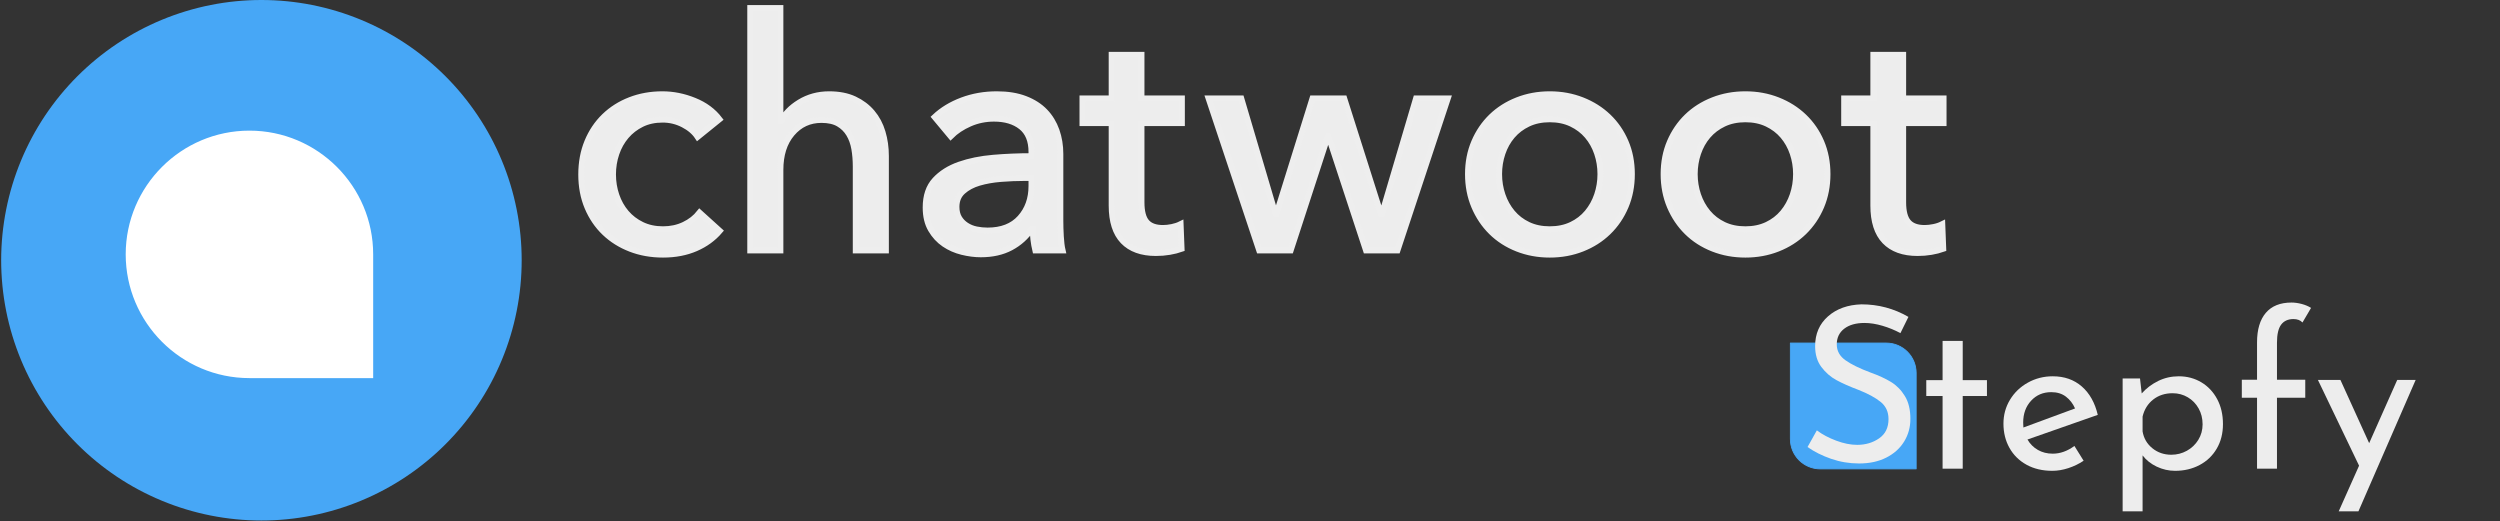 <svg xmlns="http://www.w3.org/2000/svg" xmlns:xlink="http://www.w3.org/1999/xlink" width="5120" zoomAndPan="magnify" viewBox="0 0 3840 800.25" height="1067" preserveAspectRatio="xMidYMid meet" version="1.0"><rect x="0" y="0" width="3840" height="800.25" fill="#333333" stroke="none"/><defs><g/><clipPath id="ee00d32104"><path d="M 1.797 0 L 801.297 0 L 801.297 799.5 L 1.797 799.5 Z M 1.797 0 " clip-rule="nonzero"/></clipPath><clipPath id="21336e82cb"><path d="M 841.148 0 L 2990.883 0 L 2990.883 443 L 841.148 443 Z M 841.148 0 " clip-rule="nonzero"/></clipPath><clipPath id="55daa65f89"><path d="M 2749.316 526.27 L 2944 526.27 L 2944 721 L 2749.316 721 Z M 2749.316 526.27 " clip-rule="nonzero"/></clipPath></defs><g clip-path="url(#ee00d32104)"><path fill="#47a7f6" d="M 801.297 399.75 C 801.297 406.293 801.137 412.832 800.816 419.363 C 800.496 425.898 800.016 432.422 799.375 438.934 C 798.73 445.445 797.93 451.934 796.973 458.406 C 796.012 464.879 794.895 471.32 793.617 477.738 C 792.34 484.152 790.906 490.535 789.316 496.883 C 787.73 503.227 785.984 509.531 784.086 515.793 C 782.188 522.051 780.133 528.262 777.93 534.422 C 775.727 540.582 773.371 546.684 770.871 552.727 C 768.367 558.773 765.715 564.75 762.918 570.664 C 760.121 576.578 757.18 582.422 754.098 588.191 C 751.012 593.961 747.789 599.652 744.426 605.262 C 741.062 610.875 737.562 616.398 733.93 621.84 C 730.293 627.281 726.527 632.625 722.629 637.883 C 718.734 643.137 714.711 648.293 710.559 653.348 C 706.41 658.406 702.137 663.359 697.742 668.207 C 693.352 673.055 688.84 677.789 684.215 682.418 C 679.59 687.043 674.852 691.551 670.004 695.945 C 665.156 700.34 660.203 704.609 655.148 708.762 C 650.09 712.91 644.934 716.938 639.68 720.832 C 634.426 724.73 629.078 728.496 623.637 732.129 C 618.199 735.766 612.672 739.266 607.062 742.629 C 601.449 745.992 595.758 749.215 589.988 752.297 C 584.219 755.383 578.379 758.324 572.465 761.121 C 566.551 763.918 560.57 766.566 554.527 769.07 C 548.48 771.574 542.379 773.93 536.219 776.133 C 530.059 778.336 523.852 780.387 517.59 782.289 C 511.328 784.188 505.027 785.93 498.68 787.52 C 492.332 789.109 485.953 790.543 479.535 791.82 C 473.117 793.098 466.676 794.215 460.203 795.176 C 453.73 796.133 447.242 796.934 440.73 797.574 C 434.219 798.219 427.699 798.699 421.164 799.02 C 414.629 799.34 408.09 799.5 401.547 799.5 C 395.008 799.5 388.469 799.34 381.934 799.02 C 375.398 798.699 368.875 798.219 362.367 797.574 C 355.855 796.934 349.363 796.133 342.891 795.176 C 336.422 794.215 329.977 793.098 323.562 791.82 C 317.145 790.543 310.762 789.109 304.418 787.52 C 298.07 785.93 291.766 784.188 285.508 782.289 C 279.246 780.387 273.035 778.336 266.875 776.133 C 260.715 773.93 254.613 771.574 248.57 769.07 C 242.527 766.566 236.547 763.918 230.633 761.121 C 224.719 758.324 218.875 755.383 213.105 752.297 C 207.336 749.215 201.648 745.992 196.035 742.629 C 190.426 739.266 184.898 735.766 179.457 732.129 C 174.02 728.496 168.672 724.73 163.418 720.832 C 158.164 716.938 153.008 712.91 147.949 708.762 C 142.891 704.609 137.941 700.34 133.094 695.945 C 128.246 691.551 123.508 687.043 118.883 682.418 C 114.258 677.789 109.746 673.055 105.352 668.207 C 100.961 663.359 96.688 658.406 92.535 653.348 C 88.387 648.293 84.363 643.137 80.465 637.883 C 76.57 632.625 72.801 627.281 69.168 621.84 C 65.535 616.398 62.035 610.875 58.672 605.262 C 55.309 599.652 52.082 593.961 49 588.191 C 45.914 582.422 42.977 576.578 40.18 570.664 C 37.383 564.75 34.73 558.773 32.227 552.727 C 29.723 546.684 27.371 540.582 25.164 534.422 C 22.961 528.262 20.91 522.051 19.012 515.793 C 17.113 509.531 15.367 503.227 13.777 496.883 C 12.188 490.535 10.754 484.152 9.48 477.738 C 8.203 471.32 7.086 464.879 6.125 458.406 C 5.164 451.934 4.363 445.445 3.723 438.934 C 3.082 432.422 2.602 425.898 2.281 419.363 C 1.957 412.832 1.797 406.293 1.797 399.75 C 1.797 393.207 1.957 386.668 2.281 380.137 C 2.602 373.602 3.082 367.078 3.723 360.566 C 4.363 354.059 5.164 347.566 6.125 341.094 C 7.086 334.625 8.203 328.18 9.48 321.762 C 10.754 315.348 12.188 308.965 13.777 302.617 C 15.367 296.273 17.113 289.969 19.012 283.707 C 20.91 277.449 22.961 271.238 25.164 265.078 C 27.371 258.918 29.723 252.816 32.227 246.773 C 34.73 240.727 37.383 234.75 40.18 228.836 C 42.977 222.922 45.914 217.078 49 211.309 C 52.082 205.539 55.309 199.848 58.672 194.238 C 62.035 188.625 65.535 183.102 69.168 177.66 C 72.801 172.223 76.57 166.875 80.465 161.621 C 84.363 156.363 88.387 151.207 92.535 146.152 C 96.688 141.094 100.961 136.141 105.352 131.293 C 109.746 126.445 114.258 121.711 118.883 117.086 C 123.508 112.457 128.246 107.949 133.094 103.555 C 137.941 99.16 142.891 94.891 147.949 90.738 C 153.008 86.59 158.164 82.566 163.418 78.668 C 168.672 74.77 174.02 71.004 179.457 67.371 C 184.898 63.734 190.426 60.238 196.035 56.871 C 201.648 53.508 207.336 50.285 213.105 47.203 C 218.875 44.117 224.719 41.176 230.633 38.379 C 236.547 35.582 242.527 32.934 248.57 30.43 C 254.613 27.926 260.715 25.57 266.875 23.367 C 273.035 21.164 279.246 19.113 285.508 17.215 C 291.766 15.312 298.07 13.57 304.418 11.98 C 310.762 10.391 317.145 8.957 323.562 7.68 C 329.977 6.406 336.422 5.285 342.891 4.328 C 349.363 3.367 355.855 2.566 362.367 1.926 C 368.875 1.285 375.398 0.801 381.934 0.48 C 388.469 0.16 395.008 0 401.547 0 C 408.09 0 414.629 0.16 421.164 0.48 C 427.699 0.801 434.219 1.285 440.73 1.926 C 447.242 2.566 453.73 3.367 460.203 4.328 C 466.676 5.285 473.117 6.406 479.535 7.68 C 485.953 8.957 492.332 10.391 498.68 11.98 C 505.027 13.57 511.328 15.312 517.59 17.215 C 523.852 19.113 530.059 21.164 536.219 23.367 C 542.379 25.57 548.48 27.926 554.527 30.43 C 560.57 32.934 566.551 35.582 572.465 38.379 C 578.379 41.176 584.219 44.117 589.988 47.203 C 595.758 50.285 601.449 53.508 607.062 56.871 C 612.672 60.238 618.199 63.734 623.637 67.371 C 629.078 71.004 634.426 74.77 639.68 78.668 C 644.934 82.566 650.09 86.59 655.148 90.738 C 660.203 94.891 665.156 99.16 670.004 103.555 C 674.852 107.949 679.59 112.457 684.215 117.086 C 688.84 121.711 693.352 126.445 697.742 131.293 C 702.137 136.141 706.41 141.094 710.559 146.152 C 714.711 151.207 718.734 156.363 722.629 161.621 C 726.527 166.875 730.293 172.223 733.93 177.66 C 737.562 183.102 741.062 188.625 744.426 194.238 C 747.789 199.848 751.012 205.539 754.098 211.309 C 757.18 217.078 760.121 222.922 762.918 228.836 C 765.715 234.75 768.367 240.727 770.871 246.773 C 773.371 252.816 775.727 258.918 777.93 265.078 C 780.133 271.238 782.188 277.449 784.086 283.707 C 785.984 289.969 787.73 296.273 789.32 302.617 C 790.906 308.965 792.34 315.348 793.617 321.762 C 794.895 328.18 796.012 334.625 796.973 341.094 C 797.93 347.566 798.73 354.059 799.375 360.566 C 800.016 367.078 800.496 373.602 800.816 380.137 C 801.137 386.668 801.297 393.207 801.297 399.75 Z M 801.297 399.75 " fill-opacity="1" fill-rule="nonzero"/></g><path stroke-linecap="butt" transform="matrix(1.562, 0, 0, 1.562, 1.798, 0)" fill-opacity="1" fill="#ffffff" fill-rule="nonzero" stroke-linejoin="miter" d="M 362.808 368.808 L 244.122 368.808 C 178.698 368.808 125.458 315.562 125.458 250.121 C 125.458 184.703 178.698 131.457 244.124 131.457 C 309.565 131.457 362.808 184.703 362.808 250.121 Z M 362.808 368.808 " stroke="#ffffff" stroke-width="6" stroke-opacity="1" stroke-miterlimit="4"/><path fill="#ededed" d="M 1071.738 210.203 C 1066.812 202.656 1059.422 196.336 1049.57 191.246 C 1039.715 186.16 1029.207 183.617 1018.039 183.617 C 1005.887 183.617 995.133 185.914 985.77 190.508 C 976.41 195.105 968.445 201.258 961.879 208.973 C 955.309 216.688 950.301 225.633 946.852 235.809 C 943.402 245.984 941.68 256.652 941.68 267.812 C 941.68 278.977 943.402 289.645 946.852 299.82 C 950.301 309.996 955.309 318.941 961.879 326.656 C 968.445 334.367 976.492 340.523 986.016 345.121 C 995.543 349.715 1006.379 352.012 1018.531 352.012 C 1030.355 352.012 1041.113 349.715 1050.801 345.121 C 1060.488 340.523 1068.453 334.285 1074.695 326.41 L 1105.73 354.473 C 1095.879 365.965 1083.562 374.91 1068.781 381.309 C 1054.004 387.711 1037.254 390.91 1018.531 390.91 C 1000.469 390.91 983.801 387.957 968.527 382.047 C 953.258 376.141 940.039 367.852 928.871 357.184 C 917.703 346.516 908.918 333.629 902.516 318.531 C 896.109 303.43 892.906 286.523 892.906 267.812 C 892.906 249.43 896.027 232.691 902.27 217.59 C 908.508 202.492 917.211 189.523 928.379 178.691 C 939.543 167.859 952.766 159.488 968.035 153.582 C 983.309 147.672 999.812 144.719 1017.547 144.719 C 1033.969 144.719 1050.309 148 1066.566 154.566 C 1082.82 161.129 1095.715 170.648 1105.238 183.125 Z M 1199.824 186.57 C 1205.41 175.082 1214.934 165.234 1228.398 157.027 C 1241.863 148.82 1256.973 144.719 1273.723 144.719 C 1288.828 144.719 1301.805 147.262 1312.641 152.348 C 1323.48 157.438 1332.512 164.25 1339.738 172.785 C 1346.961 181.316 1352.301 191.328 1355.746 202.82 C 1359.195 214.309 1360.922 226.617 1360.922 239.75 L 1360.922 384.512 L 1314.613 384.512 L 1314.613 255.504 C 1314.613 245.984 1313.871 236.957 1312.395 228.422 C 1310.918 219.887 1308.207 212.34 1304.266 205.773 C 1300.324 199.207 1294.988 193.957 1288.254 190.016 C 1281.523 186.078 1272.738 184.109 1261.898 184.109 C 1243.508 184.109 1228.398 191.082 1216.574 205.035 C 1204.75 218.984 1198.84 237.613 1198.84 260.922 L 1198.84 384.512 L 1152.531 384.512 L 1152.531 12.266 L 1198.84 12.266 L 1198.84 186.57 Z M 1584.582 233.348 C 1584.582 215.949 1579.328 203.066 1568.816 194.695 C 1558.305 186.324 1544.348 182.137 1526.941 182.137 C 1513.805 182.137 1501.406 184.684 1489.746 189.77 C 1478.086 194.859 1468.316 201.34 1460.434 209.219 L 1435.801 179.676 C 1447.297 168.844 1461.336 160.309 1477.922 154.074 C 1494.508 147.836 1512.328 144.719 1531.375 144.719 C 1548.125 144.719 1562.66 147.098 1574.973 151.855 C 1587.289 156.617 1597.391 163.098 1605.273 171.305 C 1613.156 179.512 1619.066 189.195 1623.008 200.355 C 1626.949 211.52 1628.918 223.5 1628.918 236.301 L 1628.918 338.227 C 1628.918 346.105 1629.164 354.391 1629.656 363.09 C 1630.152 371.789 1631.055 378.93 1632.367 384.512 L 1590.492 384.512 C 1587.867 373.348 1586.551 362.188 1586.551 351.027 L 1585.074 351.027 C 1576.535 363.5 1565.777 373.184 1552.805 380.078 C 1539.832 386.973 1524.477 390.418 1506.742 390.418 C 1497.547 390.418 1487.941 389.188 1477.922 386.727 C 1467.906 384.266 1458.793 380.242 1450.582 374.664 C 1442.371 369.082 1435.555 361.695 1430.137 352.504 C 1424.719 343.312 1422.008 331.988 1422.008 318.531 C 1422.008 300.805 1426.77 286.77 1436.293 276.43 C 1445.82 266.09 1458.301 258.211 1473.734 252.797 C 1489.172 247.379 1506.578 243.852 1525.957 242.211 C 1545.332 240.57 1564.875 239.75 1584.582 239.75 Z M 1573.25 273.23 C 1561.754 273.23 1549.852 273.723 1537.535 274.707 C 1525.219 275.691 1514.051 277.66 1504.035 280.617 C 1494.016 283.57 1485.723 288.004 1479.156 293.91 C 1472.586 299.82 1469.301 307.699 1469.301 317.547 C 1469.301 324.438 1470.699 330.184 1473.488 334.777 C 1476.281 339.375 1479.977 343.148 1484.574 346.105 C 1489.172 349.059 1494.262 351.109 1499.848 352.258 C 1505.43 353.406 1511.176 353.98 1517.09 353.98 C 1538.766 353.98 1555.434 347.5 1567.094 334.531 C 1578.75 321.566 1584.582 305.234 1584.582 285.539 L 1584.582 273.23 Z M 1815.633 189.031 L 1753.559 189.031 L 1753.559 310.652 C 1753.559 324.766 1756.188 334.859 1761.441 340.934 C 1766.695 347.008 1775.07 350.043 1786.566 350.043 C 1790.836 350.043 1795.434 349.551 1800.359 348.566 C 1805.285 347.582 1809.719 346.105 1813.66 344.133 L 1815.141 382.047 C 1809.555 384.02 1803.398 385.578 1796.664 386.727 C 1789.934 387.875 1782.953 388.449 1775.727 388.449 C 1753.723 388.449 1736.891 382.375 1725.23 370.23 C 1713.57 358.086 1707.742 339.867 1707.742 315.574 L 1707.742 189.031 L 1662.91 189.031 L 1662.91 151.117 L 1707.742 151.117 L 1707.742 84.152 L 1753.559 84.152 L 1753.559 151.117 L 1815.633 151.117 Z M 1906.863 151.117 L 1959.574 329.363 L 1960.559 329.363 L 2016.23 151.117 L 2065 151.117 L 2121.656 329.363 L 2122.641 329.363 L 2175.352 151.117 L 2224.125 151.117 L 2146.781 384.512 L 2098.5 384.512 L 2040.859 209.219 L 2039.875 209.219 L 1982.73 384.512 L 1934.449 384.512 L 1856.613 151.117 Z M 2506.902 267.32 C 2506.902 285.375 2503.703 301.953 2497.297 317.055 C 2490.891 332.152 2482.023 345.199 2470.695 356.199 C 2459.363 367.195 2445.98 375.73 2430.543 381.801 C 2415.105 387.875 2398.523 390.91 2380.785 390.91 C 2363.051 390.91 2346.465 387.875 2331.027 381.801 C 2315.594 375.73 2302.293 367.195 2291.125 356.199 C 2279.957 345.199 2271.172 332.152 2264.77 317.055 C 2258.363 301.953 2255.16 285.375 2255.16 267.32 C 2255.16 249.266 2258.363 232.773 2264.77 217.836 C 2271.172 202.902 2279.957 190.016 2291.125 179.184 C 2302.293 168.352 2315.594 159.898 2331.027 153.828 C 2346.465 147.754 2363.051 144.719 2380.785 144.719 C 2398.523 144.719 2415.105 147.754 2430.543 153.828 C 2445.98 159.898 2459.363 168.352 2470.695 179.184 C 2482.023 190.016 2490.891 202.902 2497.297 217.836 C 2503.703 232.773 2506.902 249.266 2506.902 267.32 Z M 2458.625 267.32 C 2458.625 256.16 2456.898 245.492 2453.453 235.316 C 2450.004 225.141 2444.996 216.195 2438.426 208.48 C 2431.855 200.766 2423.73 194.613 2414.039 190.016 C 2404.352 185.422 2393.266 183.125 2380.785 183.125 C 2368.305 183.125 2357.223 185.422 2347.531 190.016 C 2337.844 194.613 2329.715 200.766 2323.148 208.48 C 2316.578 216.195 2311.57 225.141 2308.121 235.316 C 2304.672 245.492 2302.949 256.16 2302.949 267.32 C 2302.949 278.484 2304.672 289.152 2308.121 299.328 C 2311.57 309.504 2316.578 318.531 2323.148 326.41 C 2329.715 334.285 2337.844 340.523 2347.531 345.121 C 2357.223 349.715 2368.305 352.012 2380.785 352.012 C 2393.266 352.012 2404.352 349.715 2414.039 345.121 C 2423.73 340.523 2431.855 334.285 2438.426 326.41 C 2444.996 318.531 2450.004 309.504 2453.453 299.328 C 2456.898 289.152 2458.625 278.484 2458.625 267.32 Z M 2807.418 267.32 C 2807.418 285.375 2804.215 301.953 2797.809 317.055 C 2791.406 332.152 2782.539 345.199 2771.207 356.199 C 2759.875 367.195 2746.492 375.73 2731.059 381.801 C 2715.621 387.875 2699.035 390.91 2681.301 390.91 C 2663.562 390.91 2646.98 387.875 2631.543 381.801 C 2616.105 375.73 2602.805 367.195 2591.637 356.199 C 2580.473 345.199 2571.688 332.152 2565.281 317.055 C 2558.879 301.953 2555.676 285.375 2555.676 267.32 C 2555.676 249.266 2558.879 232.773 2565.281 217.836 C 2571.688 202.902 2580.473 190.016 2591.637 179.184 C 2602.805 168.352 2616.105 159.898 2631.543 153.828 C 2646.98 147.754 2663.562 144.719 2681.301 144.719 C 2699.035 144.719 2715.621 147.754 2731.059 153.828 C 2746.492 159.898 2759.875 168.352 2771.207 179.184 C 2782.539 190.016 2791.406 202.902 2797.809 217.836 C 2804.215 232.773 2807.418 249.266 2807.418 267.32 Z M 2759.137 267.32 C 2759.137 256.16 2757.414 245.492 2753.965 235.316 C 2750.516 225.141 2745.508 216.195 2738.938 208.48 C 2732.371 200.766 2724.242 194.613 2714.555 190.016 C 2704.863 185.422 2693.781 183.125 2681.301 183.125 C 2668.82 183.125 2657.734 185.422 2648.047 190.016 C 2638.355 194.613 2630.23 200.766 2623.66 208.48 C 2617.09 216.195 2612.082 225.141 2608.633 235.316 C 2605.188 245.492 2603.461 256.16 2603.461 267.32 C 2603.461 278.484 2605.188 289.152 2608.633 299.328 C 2612.082 309.504 2617.09 318.531 2623.66 326.41 C 2630.23 334.285 2638.355 340.523 2648.047 345.121 C 2657.734 349.715 2668.82 352.012 2681.301 352.012 C 2693.781 352.012 2704.863 349.715 2714.555 345.121 C 2724.242 340.523 2732.371 334.285 2738.938 326.41 C 2745.508 318.531 2750.516 309.504 2753.965 299.328 C 2757.414 289.152 2759.137 278.484 2759.137 267.32 Z M 2985.754 189.031 L 2923.68 189.031 L 2923.68 310.652 C 2923.68 324.766 2926.309 334.859 2931.562 340.934 C 2936.82 347.008 2945.191 350.043 2956.688 350.043 C 2960.957 350.043 2965.555 349.551 2970.48 348.566 C 2975.41 347.582 2979.844 346.105 2983.785 344.133 L 2985.262 382.047 C 2979.68 384.02 2973.52 385.578 2966.789 386.727 C 2960.055 387.875 2953.074 388.449 2945.852 388.449 C 2923.844 388.449 2907.012 382.375 2895.355 370.23 C 2883.695 358.086 2877.863 339.867 2877.863 315.574 L 2877.863 189.031 L 2833.035 189.031 L 2833.035 151.117 L 2877.863 151.117 L 2877.863 84.152 L 2923.68 84.152 L 2923.68 151.117 L 2985.754 151.117 Z M 2985.754 189.031 " fill-opacity="1" fill-rule="nonzero"/><g clip-path="url(#21336e82cb)"><path stroke-linecap="butt" transform="matrix(1.139, 0, 0, 1.139, 191.176, -82.238)" fill="none" stroke-linejoin="miter" d="M 772.983 256.847 C 768.659 250.218 762.171 244.667 753.523 240.197 C 744.872 235.73 735.648 233.497 725.844 233.497 C 715.176 233.497 705.736 235.514 697.517 239.548 C 689.301 243.587 682.309 248.99 676.545 255.766 C 670.777 262.542 666.381 270.398 663.354 279.336 C 660.326 288.273 658.814 297.642 658.814 307.444 C 658.814 317.249 660.326 326.619 663.354 335.556 C 666.381 344.493 670.777 352.35 676.545 359.126 C 682.309 365.898 689.373 371.305 697.733 375.343 C 706.096 379.378 715.608 381.395 726.276 381.395 C 736.656 381.395 746.099 379.378 754.603 375.343 C 763.107 371.305 770.099 365.826 775.579 358.91 L 802.822 383.556 C 794.174 393.65 783.362 401.506 770.387 407.126 C 757.415 412.749 742.711 415.559 726.276 415.559 C 710.42 415.559 695.789 412.965 682.381 407.775 C 668.977 402.587 657.373 395.307 647.57 385.937 C 637.766 376.568 630.054 365.25 624.434 351.99 C 618.811 338.726 615.999 323.878 615.999 307.444 C 615.999 291.299 618.739 276.598 624.218 263.334 C 629.694 250.074 637.334 238.684 647.138 229.17 C 656.938 219.657 668.545 212.304 681.949 207.117 C 695.357 201.926 709.844 199.333 725.412 199.333 C 739.828 199.333 754.171 202.214 768.443 207.982 C 782.711 213.745 794.03 222.106 802.39 233.064 Z M 885.42 236.09 C 890.324 226 898.684 217.351 910.503 210.143 C 922.323 202.935 935.587 199.333 950.29 199.333 C 963.55 199.333 974.942 201.566 984.454 206.033 C 993.969 210.503 1001.897 216.487 1008.241 223.983 C 1014.581 231.476 1019.268 240.269 1022.293 250.362 C 1025.321 260.452 1026.836 271.263 1026.836 282.797 L 1026.836 409.939 L 986.185 409.939 L 986.185 296.634 C 986.185 288.273 985.534 280.344 984.238 272.848 C 982.941 265.352 980.562 258.723 977.102 252.956 C 973.642 247.189 968.958 242.578 963.046 239.116 C 957.138 235.658 949.426 233.929 939.911 233.929 C 923.767 233.929 910.503 240.053 900.124 252.308 C 889.744 264.559 884.556 280.921 884.556 301.392 L 884.556 409.939 L 843.905 409.939 L 843.905 83.001 L 884.556 83.001 L 884.556 236.09 Z M 1223.172 277.174 C 1223.172 261.893 1218.56 250.578 1209.332 243.226 C 1200.105 235.874 1187.853 232.196 1172.573 232.196 C 1161.041 232.196 1150.157 234.433 1139.922 238.9 C 1129.686 243.37 1121.11 249.062 1114.191 255.982 L 1092.567 230.035 C 1102.659 220.521 1114.983 213.025 1129.542 207.549 C 1144.102 202.07 1159.745 199.333 1176.465 199.333 C 1191.169 199.333 1203.928 201.422 1214.736 205.601 C 1225.548 209.783 1234.415 215.475 1241.335 222.683 C 1248.255 229.891 1253.443 238.396 1256.903 248.198 C 1260.363 258.003 1262.091 268.525 1262.091 279.768 L 1262.091 369.288 C 1262.091 376.208 1262.307 383.484 1262.739 391.125 C 1263.174 398.765 1263.967 405.037 1265.119 409.939 L 1228.36 409.939 C 1226.055 400.134 1224.9 390.332 1224.9 380.531 L 1223.604 380.531 C 1216.108 391.485 1206.664 399.99 1195.276 406.045 C 1183.889 412.101 1170.409 415.127 1154.842 415.127 C 1146.77 415.127 1138.338 414.046 1129.542 411.885 C 1120.75 409.723 1112.75 406.19 1105.543 401.29 C 1098.335 396.388 1092.351 389.9 1087.595 381.827 C 1082.839 373.755 1080.459 363.809 1080.459 351.99 C 1080.459 336.421 1084.639 324.094 1092.999 315.012 C 1101.363 305.931 1112.318 299.011 1125.866 294.256 C 1139.418 289.498 1154.697 286.4 1171.709 284.959 C 1188.717 283.518 1205.872 282.797 1223.172 282.797 Z M 1213.224 312.203 C 1203.132 312.203 1192.684 312.635 1181.872 313.499 C 1171.061 314.364 1161.257 316.093 1152.465 318.69 C 1143.67 321.284 1136.39 325.178 1130.626 330.365 C 1124.858 335.556 1121.974 342.476 1121.974 351.125 C 1121.974 357.177 1123.202 362.224 1125.65 366.258 C 1128.102 370.296 1131.346 373.611 1135.382 376.208 C 1139.418 378.801 1143.886 380.603 1148.789 381.611 C 1153.689 382.62 1158.733 383.124 1163.925 383.124 C 1182.953 383.124 1197.584 377.433 1207.82 366.042 C 1218.052 354.655 1223.172 340.311 1223.172 323.013 L 1223.172 312.203 Z M 1425.994 238.252 L 1371.504 238.252 L 1371.504 345.07 C 1371.504 357.465 1373.812 366.33 1378.424 371.665 C 1383.036 377 1390.388 379.666 1400.479 379.666 C 1404.227 379.666 1408.263 379.234 1412.587 378.369 C 1416.911 377.505 1420.803 376.208 1424.263 374.475 L 1425.562 407.775 C 1420.659 409.507 1415.255 410.876 1409.343 411.885 C 1403.435 412.893 1397.307 413.398 1390.964 413.398 C 1371.648 413.398 1356.872 408.063 1346.637 397.396 C 1336.401 386.73 1331.285 370.729 1331.285 349.393 L 1331.285 238.252 L 1291.93 238.252 L 1291.93 204.952 L 1331.285 204.952 L 1331.285 146.138 L 1371.504 146.138 L 1371.504 204.952 L 1425.994 204.952 Z M 1506.079 204.952 L 1552.35 361.503 L 1553.214 361.503 L 1602.085 204.952 L 1644.896 204.952 L 1694.63 361.503 L 1695.495 361.503 L 1741.766 204.952 L 1784.58 204.952 L 1716.686 409.939 L 1674.303 409.939 L 1623.705 255.982 L 1622.841 255.982 L 1572.678 409.939 L 1530.295 409.939 L 1461.968 204.952 Z M 2032.81 307.012 C 2032.81 322.869 2030.002 337.429 2024.378 350.693 C 2018.755 363.953 2010.971 375.412 2001.027 385.073 C 1991.079 394.731 1979.331 402.227 1965.78 407.558 C 1952.229 412.893 1937.672 415.559 1922.101 415.559 C 1906.533 415.559 1891.974 412.893 1878.422 407.558 C 1864.874 402.227 1853.199 394.731 1843.395 385.073 C 1833.591 375.412 1825.88 363.953 1820.259 350.693 C 1814.636 337.429 1811.824 322.869 1811.824 307.012 C 1811.824 291.155 1814.636 276.67 1820.259 263.55 C 1825.88 250.434 1833.591 239.116 1843.395 229.603 C 1853.199 220.089 1864.874 212.665 1878.422 207.333 C 1891.974 201.998 1906.533 199.333 1922.101 199.333 C 1937.672 199.333 1952.229 201.998 1965.78 207.333 C 1979.331 212.665 1991.079 220.089 2001.027 229.603 C 2010.971 239.116 2018.755 250.434 2024.378 263.55 C 2030.002 276.67 2032.81 291.155 2032.81 307.012 Z M 1990.431 307.012 C 1990.431 297.21 1988.916 287.84 1985.891 278.903 C 1982.863 269.966 1978.467 262.109 1972.7 255.334 C 1966.932 248.558 1959.8 243.154 1951.292 239.116 C 1942.788 235.082 1933.057 233.064 1922.101 233.064 C 1911.145 233.064 1901.417 235.082 1892.91 239.116 C 1884.406 243.154 1877.27 248.558 1871.506 255.334 C 1865.738 262.109 1861.342 269.966 1858.315 278.903 C 1855.287 287.84 1853.775 297.21 1853.775 307.012 C 1853.775 316.817 1855.287 326.187 1858.315 335.124 C 1861.342 344.061 1865.738 351.99 1871.506 358.91 C 1877.27 365.826 1884.406 371.305 1892.91 375.343 C 1901.417 379.378 1911.145 381.395 1922.101 381.395 C 1933.057 381.395 1942.788 379.378 1951.292 375.343 C 1959.8 371.305 1966.932 365.826 1972.7 358.91 C 1978.467 351.99 1982.863 344.061 1985.891 335.124 C 1988.916 326.187 1990.431 316.817 1990.431 307.012 Z M 2296.612 307.012 C 2296.612 322.869 2293.8 337.429 2288.176 350.693 C 2282.556 363.953 2274.772 375.412 2264.825 385.073 C 2254.877 394.731 2243.129 402.227 2229.581 407.558 C 2216.03 412.893 2201.47 415.559 2185.902 415.559 C 2170.331 415.559 2155.775 412.893 2142.224 407.558 C 2128.672 402.227 2116.996 394.731 2107.193 385.073 C 2097.393 375.412 2089.681 363.953 2084.057 350.693 C 2078.437 337.429 2075.625 322.869 2075.625 307.012 C 2075.625 291.155 2078.437 276.67 2084.057 263.55 C 2089.681 250.434 2097.393 239.116 2107.193 229.603 C 2116.996 220.089 2128.672 212.665 2142.224 207.333 C 2155.775 201.998 2170.331 199.333 2185.902 199.333 C 2201.47 199.333 2216.03 201.998 2229.581 207.333 C 2243.129 212.665 2254.877 220.089 2264.825 229.603 C 2274.772 239.116 2282.556 250.434 2288.176 263.55 C 2293.8 276.67 2296.612 291.155 2296.612 307.012 Z M 2254.229 307.012 C 2254.229 297.21 2252.717 287.84 2249.689 278.903 C 2246.661 269.966 2242.265 262.109 2236.497 255.334 C 2230.733 248.558 2223.598 243.154 2215.094 239.116 C 2206.586 235.082 2196.858 233.064 2185.902 233.064 C 2174.947 233.064 2165.215 235.082 2156.711 239.116 C 2148.204 243.154 2141.071 248.558 2135.304 255.334 C 2129.536 262.109 2125.14 269.966 2122.112 278.903 C 2119.088 287.84 2117.572 297.21 2117.572 307.012 C 2117.572 316.817 2119.088 326.187 2122.112 335.124 C 2125.14 344.061 2129.536 351.99 2135.304 358.91 C 2141.071 365.826 2148.204 371.305 2156.711 375.343 C 2165.215 379.378 2174.947 381.395 2185.902 381.395 C 2196.858 381.395 2206.586 379.378 2215.094 375.343 C 2223.598 371.305 2230.733 365.826 2236.497 358.91 C 2242.265 351.99 2246.661 344.061 2249.689 335.124 C 2252.717 326.187 2254.229 316.817 2254.229 307.012 Z M 2453.16 238.252 L 2398.669 238.252 L 2398.669 345.07 C 2398.669 357.465 2400.977 366.33 2405.589 371.665 C 2410.205 377 2417.553 379.666 2427.645 379.666 C 2431.393 379.666 2435.428 379.234 2439.752 378.369 C 2444.08 377.505 2447.972 376.208 2451.432 374.475 L 2452.728 407.775 C 2447.828 409.507 2442.42 410.876 2436.512 411.885 C 2430.6 412.893 2424.473 413.398 2418.132 413.398 C 2398.813 413.398 2384.038 408.063 2373.806 397.396 C 2363.57 386.73 2358.45 370.729 2358.45 349.393 L 2358.45 238.252 L 2319.099 238.252 L 2319.099 204.952 L 2358.45 204.952 L 2358.45 146.138 L 2398.669 146.138 L 2398.669 204.952 L 2453.16 204.952 Z M 2453.16 238.252 " stroke="#eeeeee" stroke-width="8" stroke-opacity="1" stroke-miterlimit="4"/></g><g clip-path="url(#55daa65f89)"><path fill="#47a7f6" d="M 2943.289 572.855 L 2943.289 720.176 L 2795.902 720.176 C 2770.566 720.242 2749.973 699.648 2749.973 674.25 L 2749.973 526.93 L 2897.297 526.93 C 2922.691 526.93 2943.289 547.523 2943.289 572.855 Z M 2943.289 572.855 L 2943.289 720.176 L 2795.902 720.176 C 2770.566 720.242 2749.973 699.648 2749.973 674.25 L 2749.973 526.93 L 2897.297 526.93 C 2922.691 526.93 2943.289 547.523 2943.289 572.855 Z M 2943.289 572.855 " fill-opacity="1" fill-rule="nonzero"/><path fill="#47a7f6" d="M 2943.289 720.898 L 2795.902 720.898 C 2770.238 720.898 2749.316 699.977 2749.316 674.25 L 2749.316 526.93 C 2749.316 526.535 2749.578 526.27 2749.973 526.27 L 2897.297 526.27 C 2923.023 526.27 2943.879 547.195 2943.879 572.855 L 2943.879 720.176 C 2943.945 720.57 2943.617 720.898 2943.289 720.898 Z M 2750.633 527.586 L 2750.633 674.25 C 2750.633 699.254 2770.965 719.52 2795.902 719.52 L 2942.562 719.52 L 2942.562 572.855 C 2942.562 547.852 2922.23 527.586 2897.297 527.586 Z M 2750.633 527.586 " fill-opacity="1" fill-rule="nonzero"/></g><g fill="#ededed" fill-opacity="1"><g transform="translate(2943.957, 719.885)"><g><path d="M 70.781 -196.234 L 70.781 -135.984 L 108 -135.984 L 108 -111.609 L 70.781 -111.609 L 70.781 0 L 39.844 0 L 39.844 -111.609 L 14.812 -111.609 L 14.812 -135.984 L 39.844 -135.984 L 39.844 -196.234 Z M 70.781 -196.234 "/></g></g></g><g fill="#ededed" fill-opacity="1"><g transform="translate(3062.489, 719.885)"><g><path d="M 90.547 -23.047 C 101.961 -23.047 113.047 -27 123.797 -34.906 L 137.953 -12.188 C 130.711 -7.352 122.863 -3.562 114.406 -0.812 C 105.957 1.926 97.785 3.297 89.891 3.297 C 74.742 3.297 61.516 0.172 50.203 -6.078 C 38.898 -12.336 30.176 -20.957 24.031 -31.938 C 17.883 -42.914 14.812 -55.316 14.812 -69.141 C 14.812 -82.535 18.16 -94.773 24.859 -105.859 C 31.555 -116.941 40.719 -125.719 52.344 -132.188 C 63.977 -138.664 76.711 -141.906 90.547 -141.906 C 108.328 -141.906 123.195 -136.691 135.156 -126.266 C 147.113 -115.836 155.289 -101.297 159.688 -82.641 L 51.688 -44.781 C 55.645 -37.977 60.969 -32.656 67.656 -28.812 C 74.352 -24.969 81.984 -23.047 90.547 -23.047 Z M 88.234 -117.547 C 75.723 -117.547 65.406 -113.156 57.281 -104.375 C 49.164 -95.594 45.109 -84.395 45.109 -70.781 C 45.109 -67.488 45.219 -64.969 45.438 -63.219 L 124.781 -92.516 C 121.488 -99.984 116.82 -106.02 110.781 -110.625 C 104.75 -115.238 97.234 -117.547 88.234 -117.547 Z M 88.234 -117.547 "/></g></g></g><g fill="#ededed" fill-opacity="1"><g transform="translate(3233.702, 719.885)"><g><path d="M 112.938 -141.906 C 125.664 -141.906 137.188 -138.832 147.5 -132.688 C 157.82 -126.539 165.945 -117.926 171.875 -106.844 C 177.801 -95.758 180.766 -82.973 180.766 -68.484 C 180.766 -54.211 177.578 -41.645 171.203 -30.781 C 164.836 -19.914 156.055 -11.52 144.859 -5.594 C 133.672 0.332 121.16 3.297 107.328 3.297 C 97.453 3.297 88.016 1.156 79.016 -3.125 C 70.016 -7.406 62.773 -13.164 57.297 -20.406 L 57.297 65.516 L 26.672 65.516 L 26.672 -138.609 L 53.344 -138.609 L 55.969 -115.562 C 63 -123.469 71.395 -129.832 81.156 -134.656 C 90.926 -139.488 101.52 -141.906 112.938 -141.906 Z M 101.406 -21.406 C 109.969 -21.406 117.926 -23.43 125.281 -27.484 C 132.633 -31.547 138.504 -37.145 142.891 -44.281 C 147.285 -51.414 149.484 -59.375 149.484 -68.156 C 149.484 -77.156 147.453 -85.273 143.391 -92.516 C 139.328 -99.766 133.781 -105.473 126.75 -109.641 C 119.727 -113.805 111.941 -115.891 103.391 -115.891 C 91.754 -115.891 81.816 -112.648 73.578 -106.172 C 65.348 -99.703 59.922 -90.977 57.297 -80 L 57.297 -57.297 C 59.047 -46.754 64.035 -38.133 72.266 -31.438 C 80.504 -24.75 90.219 -21.406 101.406 -21.406 Z M 101.406 -21.406 "/></g></g></g><g fill="#ededed" fill-opacity="1"><g transform="translate(3428.951, 719.885)"><g><path d="M 37.859 -108.984 L 14.484 -108.984 L 14.484 -136.641 L 37.859 -136.641 L 37.859 -193.922 C 37.859 -213.68 42.359 -228.828 51.359 -239.359 C 60.359 -249.898 73.531 -255.172 90.875 -255.172 C 95.695 -255.172 100.852 -254.457 106.344 -253.031 C 111.832 -251.602 116.66 -249.57 120.828 -246.938 L 107.672 -224.547 C 104.367 -228.055 99.758 -229.812 93.844 -229.812 C 85.5 -229.812 79.188 -226.957 74.906 -221.25 C 70.625 -215.551 68.484 -206.332 68.484 -193.594 L 68.484 -136.641 L 111.938 -136.641 L 111.938 -108.984 L 68.484 -108.984 L 68.484 0 L 37.859 0 Z M 37.859 -108.984 "/></g></g></g><g fill="#ededed" fill-opacity="1"><g transform="translate(3554.068, 719.885)"><g><path d="M 156.391 -136.312 L 68.484 65.516 L 38.188 65.516 L 69.469 -4.609 L 6.25 -136.312 L 40.828 -136.312 L 84.953 -39.188 L 128.078 -136.312 Z M 156.391 -136.312 "/></g></g></g><g fill="#ededed" fill-opacity="1"><g transform="translate(2760.091, 709.237)"><g><path d="M 158.969 -197.547 C 150.32 -202.203 141.117 -205.969 131.359 -208.844 C 121.609 -211.727 112.41 -213.172 103.766 -213.172 C 90.68 -213.172 80.312 -210.234 72.656 -204.359 C 65.008 -198.484 61.188 -190.445 61.188 -180.25 C 61.188 -170.27 65.676 -162.117 74.656 -155.797 C 83.633 -149.484 96.441 -143.223 113.078 -137.016 C 125.484 -132.578 135.953 -127.754 144.484 -122.547 C 153.023 -117.336 160.125 -110.129 165.781 -100.922 C 171.438 -91.723 174.266 -80.031 174.266 -65.844 C 174.266 -52.988 171.047 -41.348 164.609 -30.922 C 158.18 -20.504 149.035 -12.301 137.172 -6.312 C 125.316 -0.332 111.41 2.656 95.453 2.656 C 80.586 2.656 66.281 0.273 52.531 -4.484 C 38.789 -9.254 26.711 -15.297 16.297 -22.609 L 30.594 -48.219 C 38.801 -42.008 48.664 -36.742 60.188 -32.422 C 71.719 -28.098 82.473 -25.938 92.453 -25.938 C 105.305 -25.938 116.555 -29.258 126.203 -35.906 C 135.848 -42.562 140.672 -52.43 140.672 -65.516 C 140.672 -76.598 136.625 -85.41 128.531 -91.953 C 120.438 -98.492 109.078 -104.645 94.453 -110.406 C 80.922 -115.508 69.664 -120.5 60.688 -125.375 C 51.707 -130.25 44.004 -136.953 37.578 -145.484 C 31.148 -154.023 27.938 -164.727 27.938 -177.594 C 27.938 -196.438 34.531 -211.676 47.719 -223.312 C 60.914 -234.957 78.047 -241.109 99.109 -241.766 C 125.047 -241.766 149.098 -235.336 171.266 -222.484 Z M 158.969 -197.547 "/></g></g></g></svg>